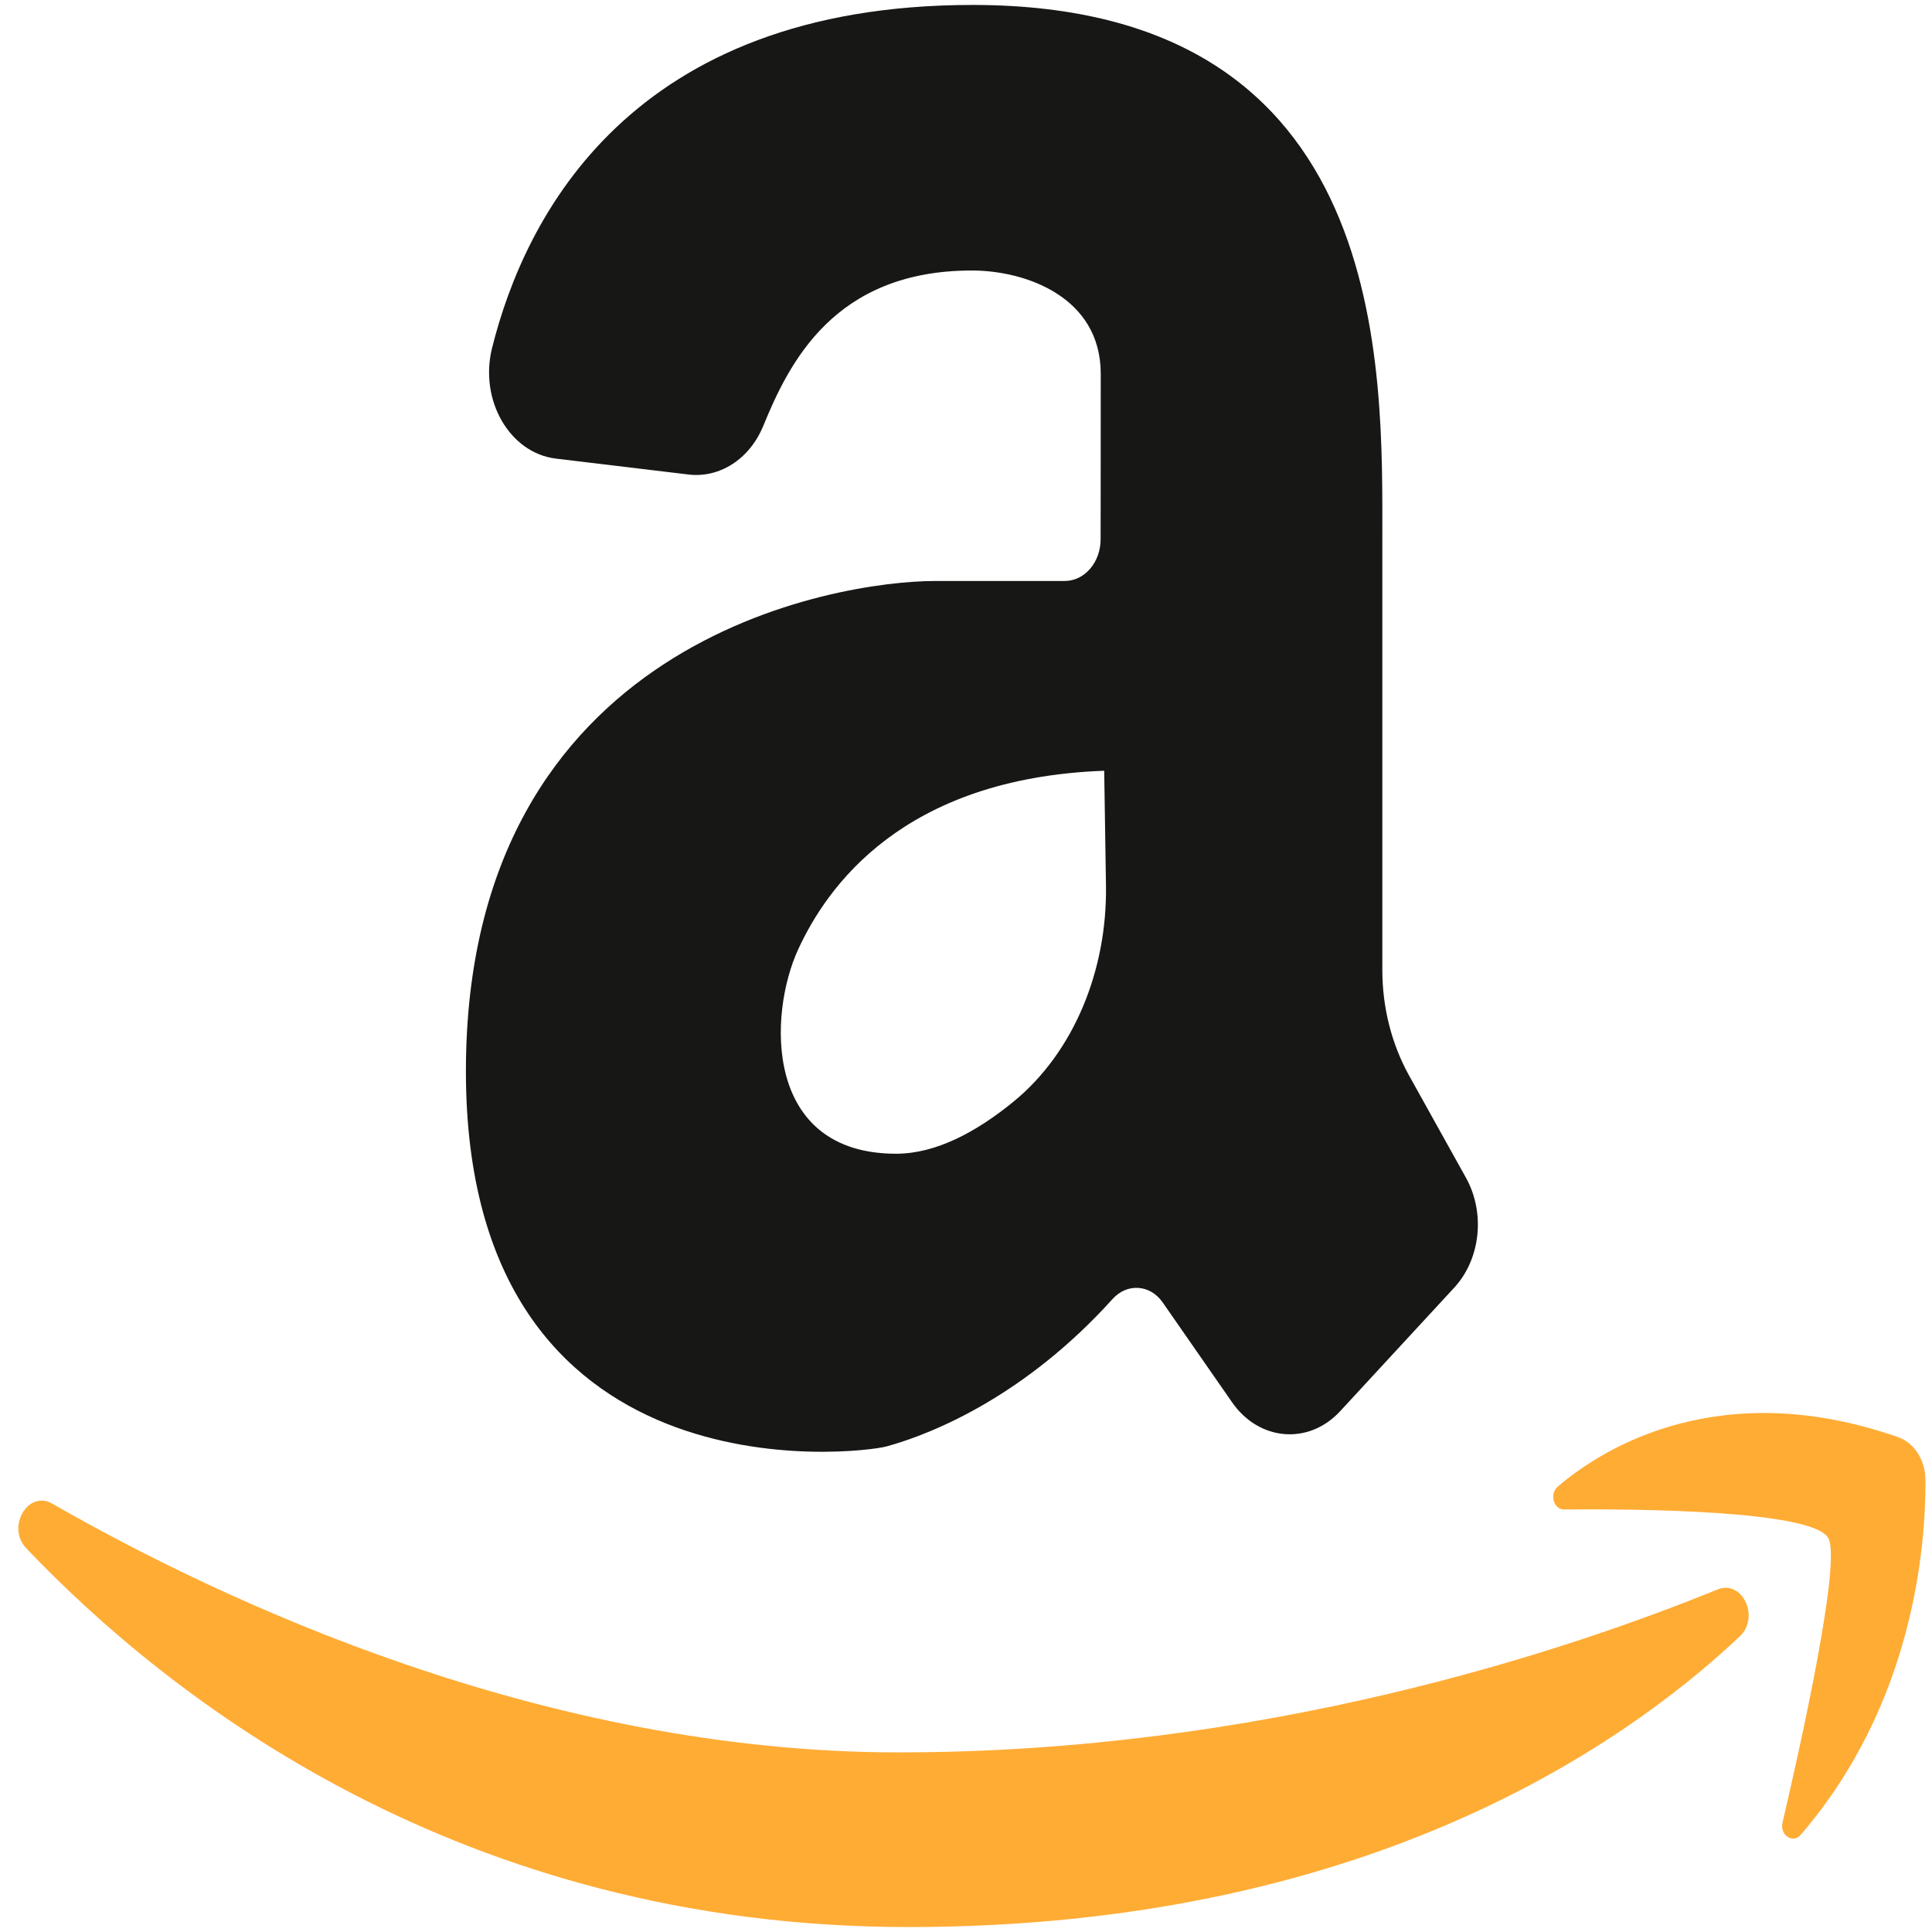 <svg xmlns="http://www.w3.org/2000/svg" xmlns:xlink="http://www.w3.org/1999/xlink" version="1.1" xml:space="preserve" width="400" height="400"><rect id="backgroundrect" width="100%" height="100%" x="0" y="0" fill="none" stroke="none"/>
















<g class="currentLayer"><title>Layer 1</title><g id="svg_1" class="">
	<path style="fill:#171715;" d="M303.518,243.852 l-11.766,-21.145 c-3.627,-6.517 -5.555,-14.113 -5.555,-21.876 V112.012 c0,-35.454 2.209,-110.988 -84.838,-110.988 c-70.813,0 -92.71,43.884 -99.481,71.027 c-2.688,10.776 3.629,21.748 13.227,22.9 l27.446,3.293 c6.46,0.775 12.655,-3.213 15.457,-10.026 c5.32,-12.941 14.594,-32.213 43.213,-32.213 c11.087,0 26.677,5.453 26.677,21.396 c0,23.133 -0.027,34.097 -0.027,34.097 l0,0 c0.074,4.828 -3.271,8.789 -7.423,8.789 h-26.827 c-20.242,0 -97.159,12.071 -97.159,101.515 s81.619,79.153 87.038,77.676 c10.11,-2.755 29.053,-10.801 46.855,-30.541 c2.991,-3.316 7.763,-3.027 10.361,0.71 l14.375,20.687 c5.588,8.041 15.867,8.887 22.373,1.841 l23.63,-25.593 C306.536,260.691 307.557,251.11 303.518,243.852 zM185.524,238.867 c-27.326,0 -26.547,-28.73 -20.242,-42.368 c5.899,-12.762 21.486,-35.383 63.331,-36.924 l0.367,23.739 c0.273,17.646 -6.708,34.596 -19.121,44.752 C202.168,234.36 193.777,238.867 185.524,238.867 z" id="svg_2"/>
	<g id="svg_3">
		<path style="fill:#FFAC35;" d="M5.425,320.54 c-4.156,-4.367 0.367,-12.1 5.39,-9.223 c35.308,20.226 101.779,51.496 175.255,51.496 c75.086,0 137.902,-20.856 169.518,-33.728 c5.141,-2.093 8.845,5.732 4.613,9.719 c-25.083,23.624 -78.949,60.171 -172.156,60.171 C95.187,398.976 34.869,351.481 5.425,320.54 z" id="svg_4"/>
		<path style="fill:#FFAC35;" d="M322.498,307.81 c9.795,-8.433 34.13,-22.972 70.499,-10.259 c3.342,1.168 5.62,4.763 5.645,8.821 c0.088,13.875 -2.483,46.451 -25.84,73.522 c-1.621,1.879 -4.352,0.035 -3.752,-2.536 c3.989,-17.081 12.097,-53.72 9.525,-58.832 c-2.95,-5.861 -39.809,-6.14 -54.744,-6.01 C321.653,312.536 320.747,309.318 322.498,307.81 z" id="svg_5"/>
	</g>
</g><g id="svg_6" class="">
</g><g id="svg_7" class="">
</g><g id="svg_8" class="">
</g><g id="svg_9" class="">
</g><g id="svg_10" class="">
</g><g id="svg_11" class="">
</g><g id="svg_12" class="">
</g><g id="svg_13" class="">
</g><g id="svg_14" class="">
</g><g id="svg_15" class="">
</g><g id="svg_16" class="">
</g><g id="svg_17" class="">
</g><g id="svg_18" class="">
</g><g id="svg_19" class="">
</g><g id="svg_20" class="">
</g></g></svg>